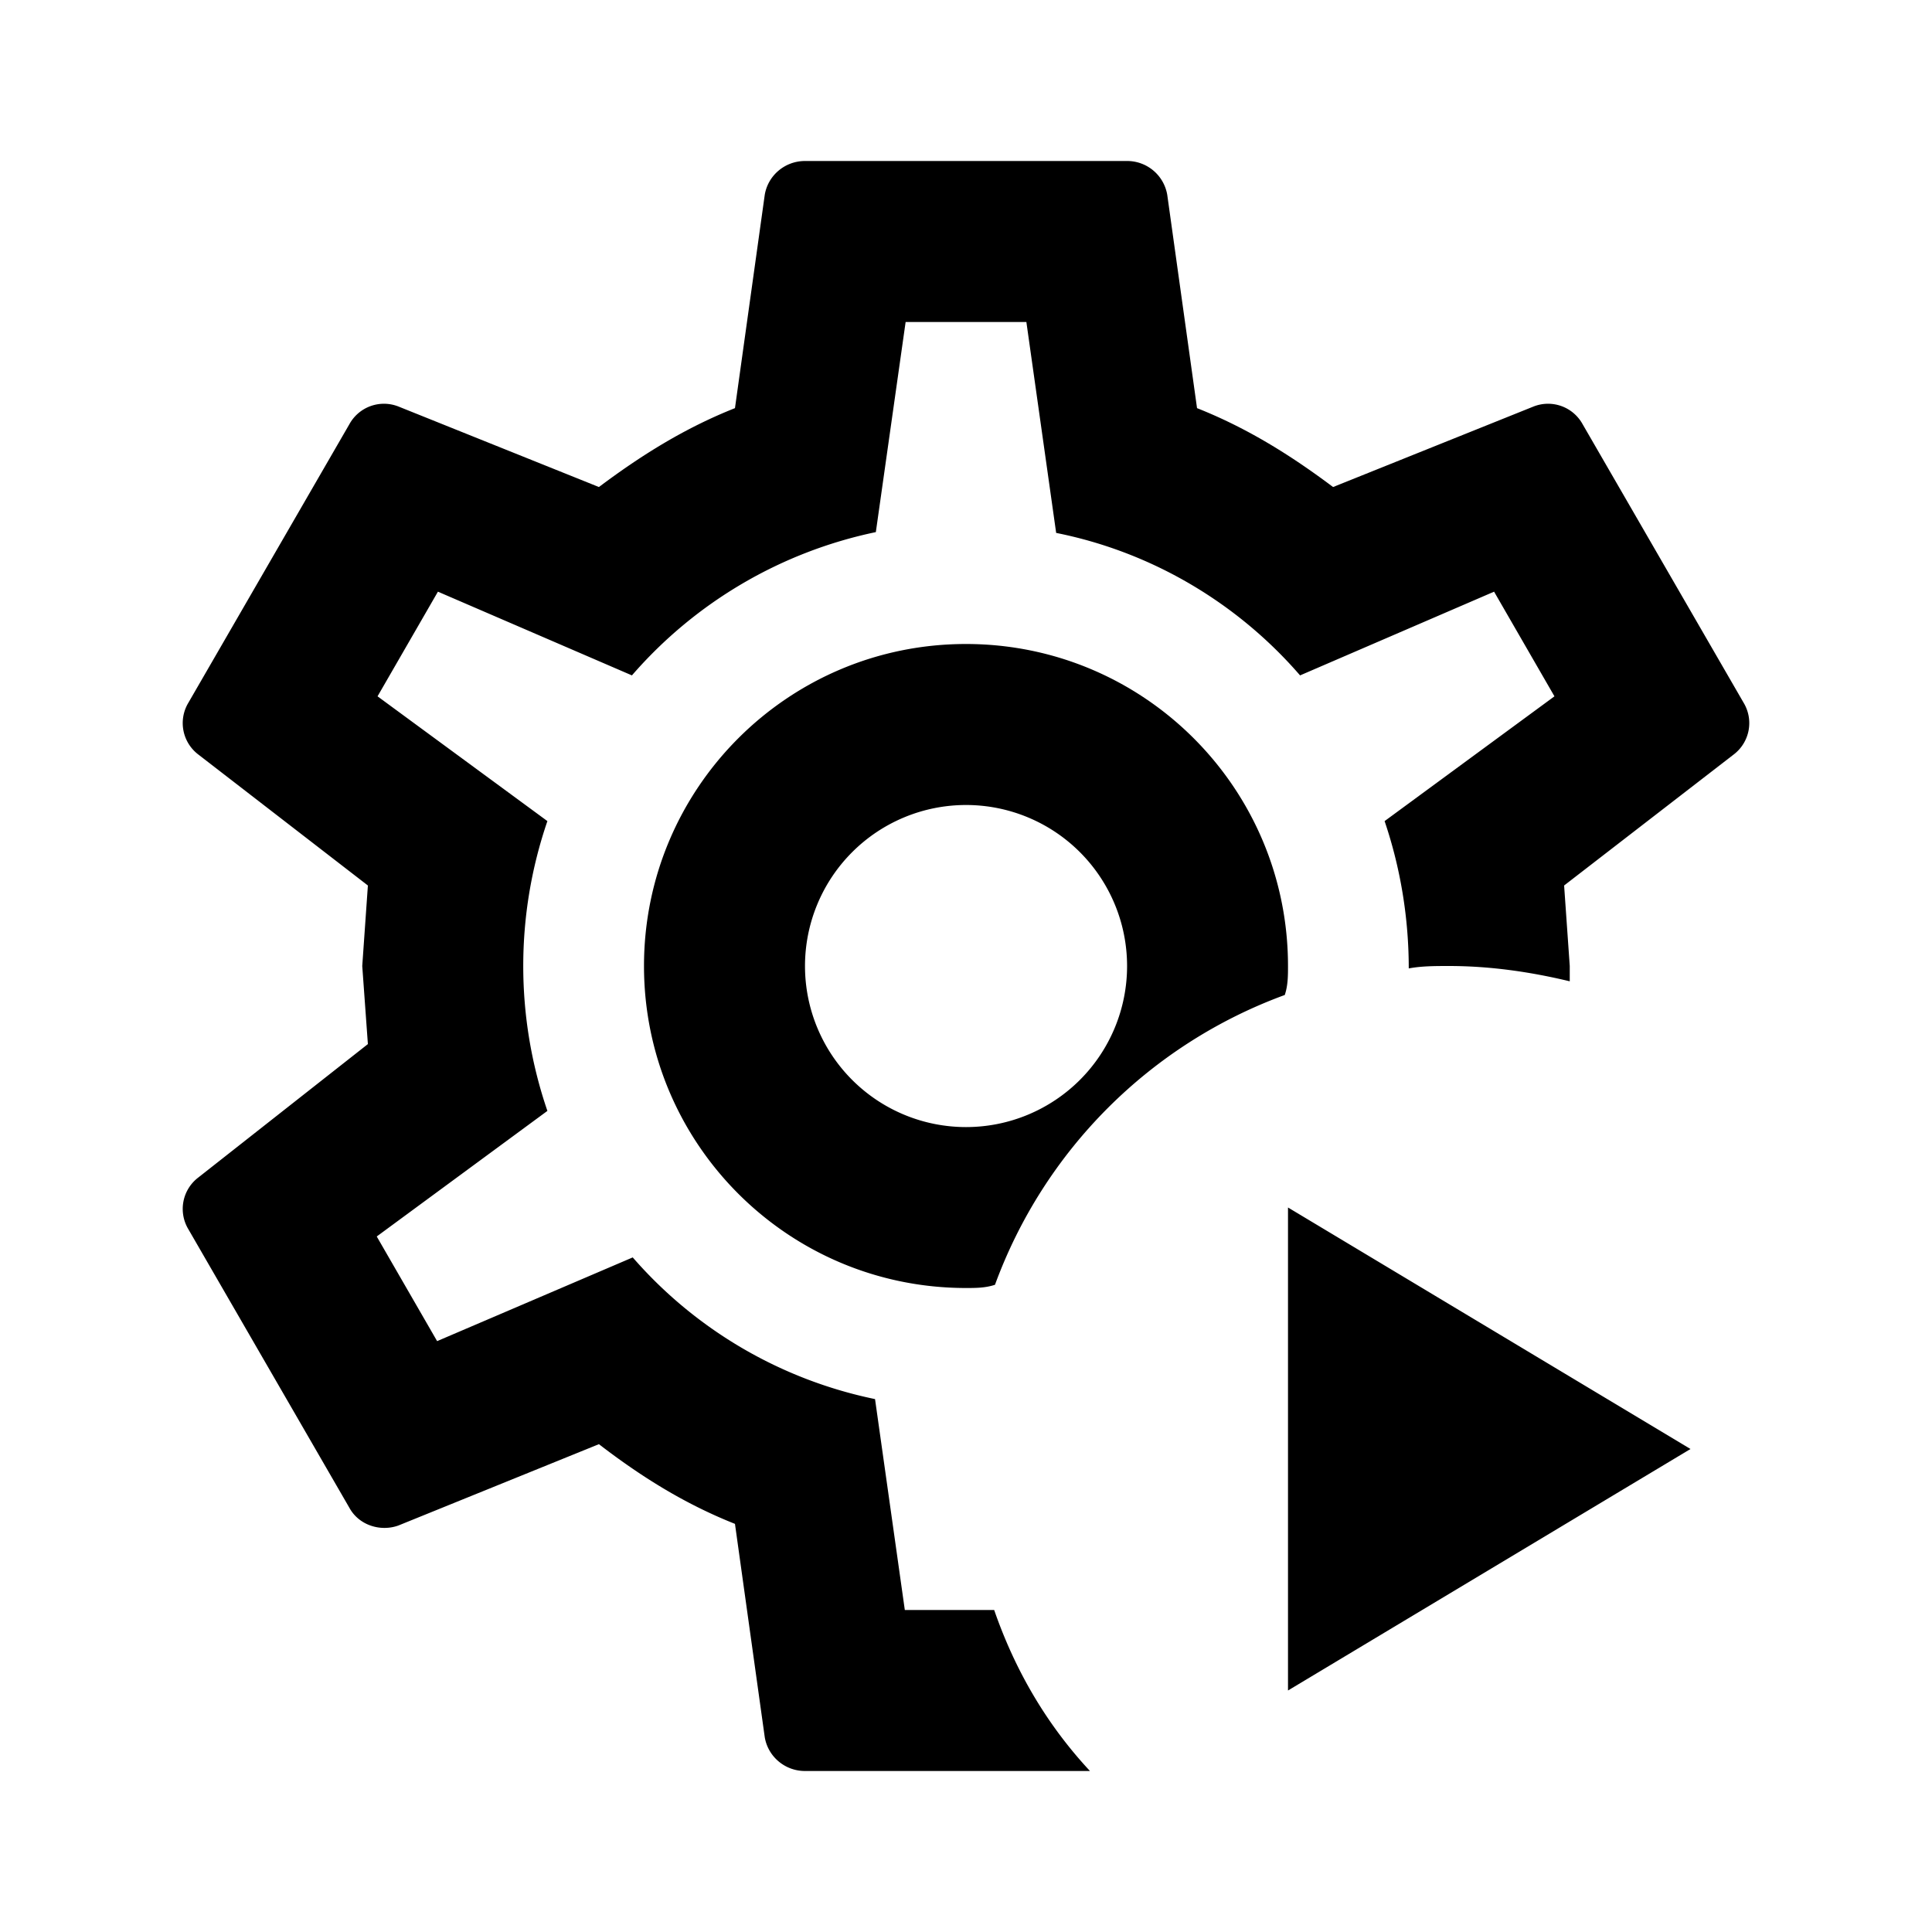 <svg xmlns="http://www.w3.org/2000/svg" viewBox="0 0 24 24"><path d="M10 2c-.25 0-.46.18-.5.42l-.37 2.65c-.63.25-1.17.59-1.69.98l-2.49-1a.49.49 0 0 0-.61.22l-2 3.46a.49.49 0 0 0 .12.64L4.57 11l-.07 1 .07.97-2.11 1.66a.49.49 0 0 0-.12.64l2 3.46c.12.22.39.3.61.22l2.49-1.01c.52.4 1.06.74 1.69.99l.37 2.65c.04.24.25.42.5.42h3.54c-.54-.58-.93-1.25-1.19-2h-1.11l-.37-2.62a5.45 5.45 0 0 1-3.01-1.76l-2.43 1.04-.75-1.3L6.8 13.8a5.55 5.55 0 0 1 0-3.6L4.69 8.65l.75-1.3 2.41 1.04a5.5 5.5 0 0 1 3.03-1.78L11.25 4h1.5l.37 2.62c1.2.24 2.26.88 3.03 1.77l2.41-1.04.75 1.3-2.11 1.55c.2.59.3 1.21.3 1.83.16-.03.33-.03.5-.03.5 0 1 .07 1.5.19V12l-.07-1 2.11-1.63a.49.49 0 0 0 .12-.64l-2-3.46a.49.49 0 0 0-.61-.22l-2.49 1c-.52-.39-1.06-.73-1.69-.98l-.37-2.65A.505.505 0 0 0 14 2zm2 6c-2.21 0-4 1.79-4 4s1.79 4 4 4c.12 0 .24 0 .36-.04a6.05 6.05 0 0 1 3.6-3.6c.04-.12.04-.24.04-.36 0-2.21-1.79-4-4-4zm0 2a2 2 0 1 1 .001 4.001A2 2 0 0 1 12 10zm4 5v6l5-3z"/></svg>